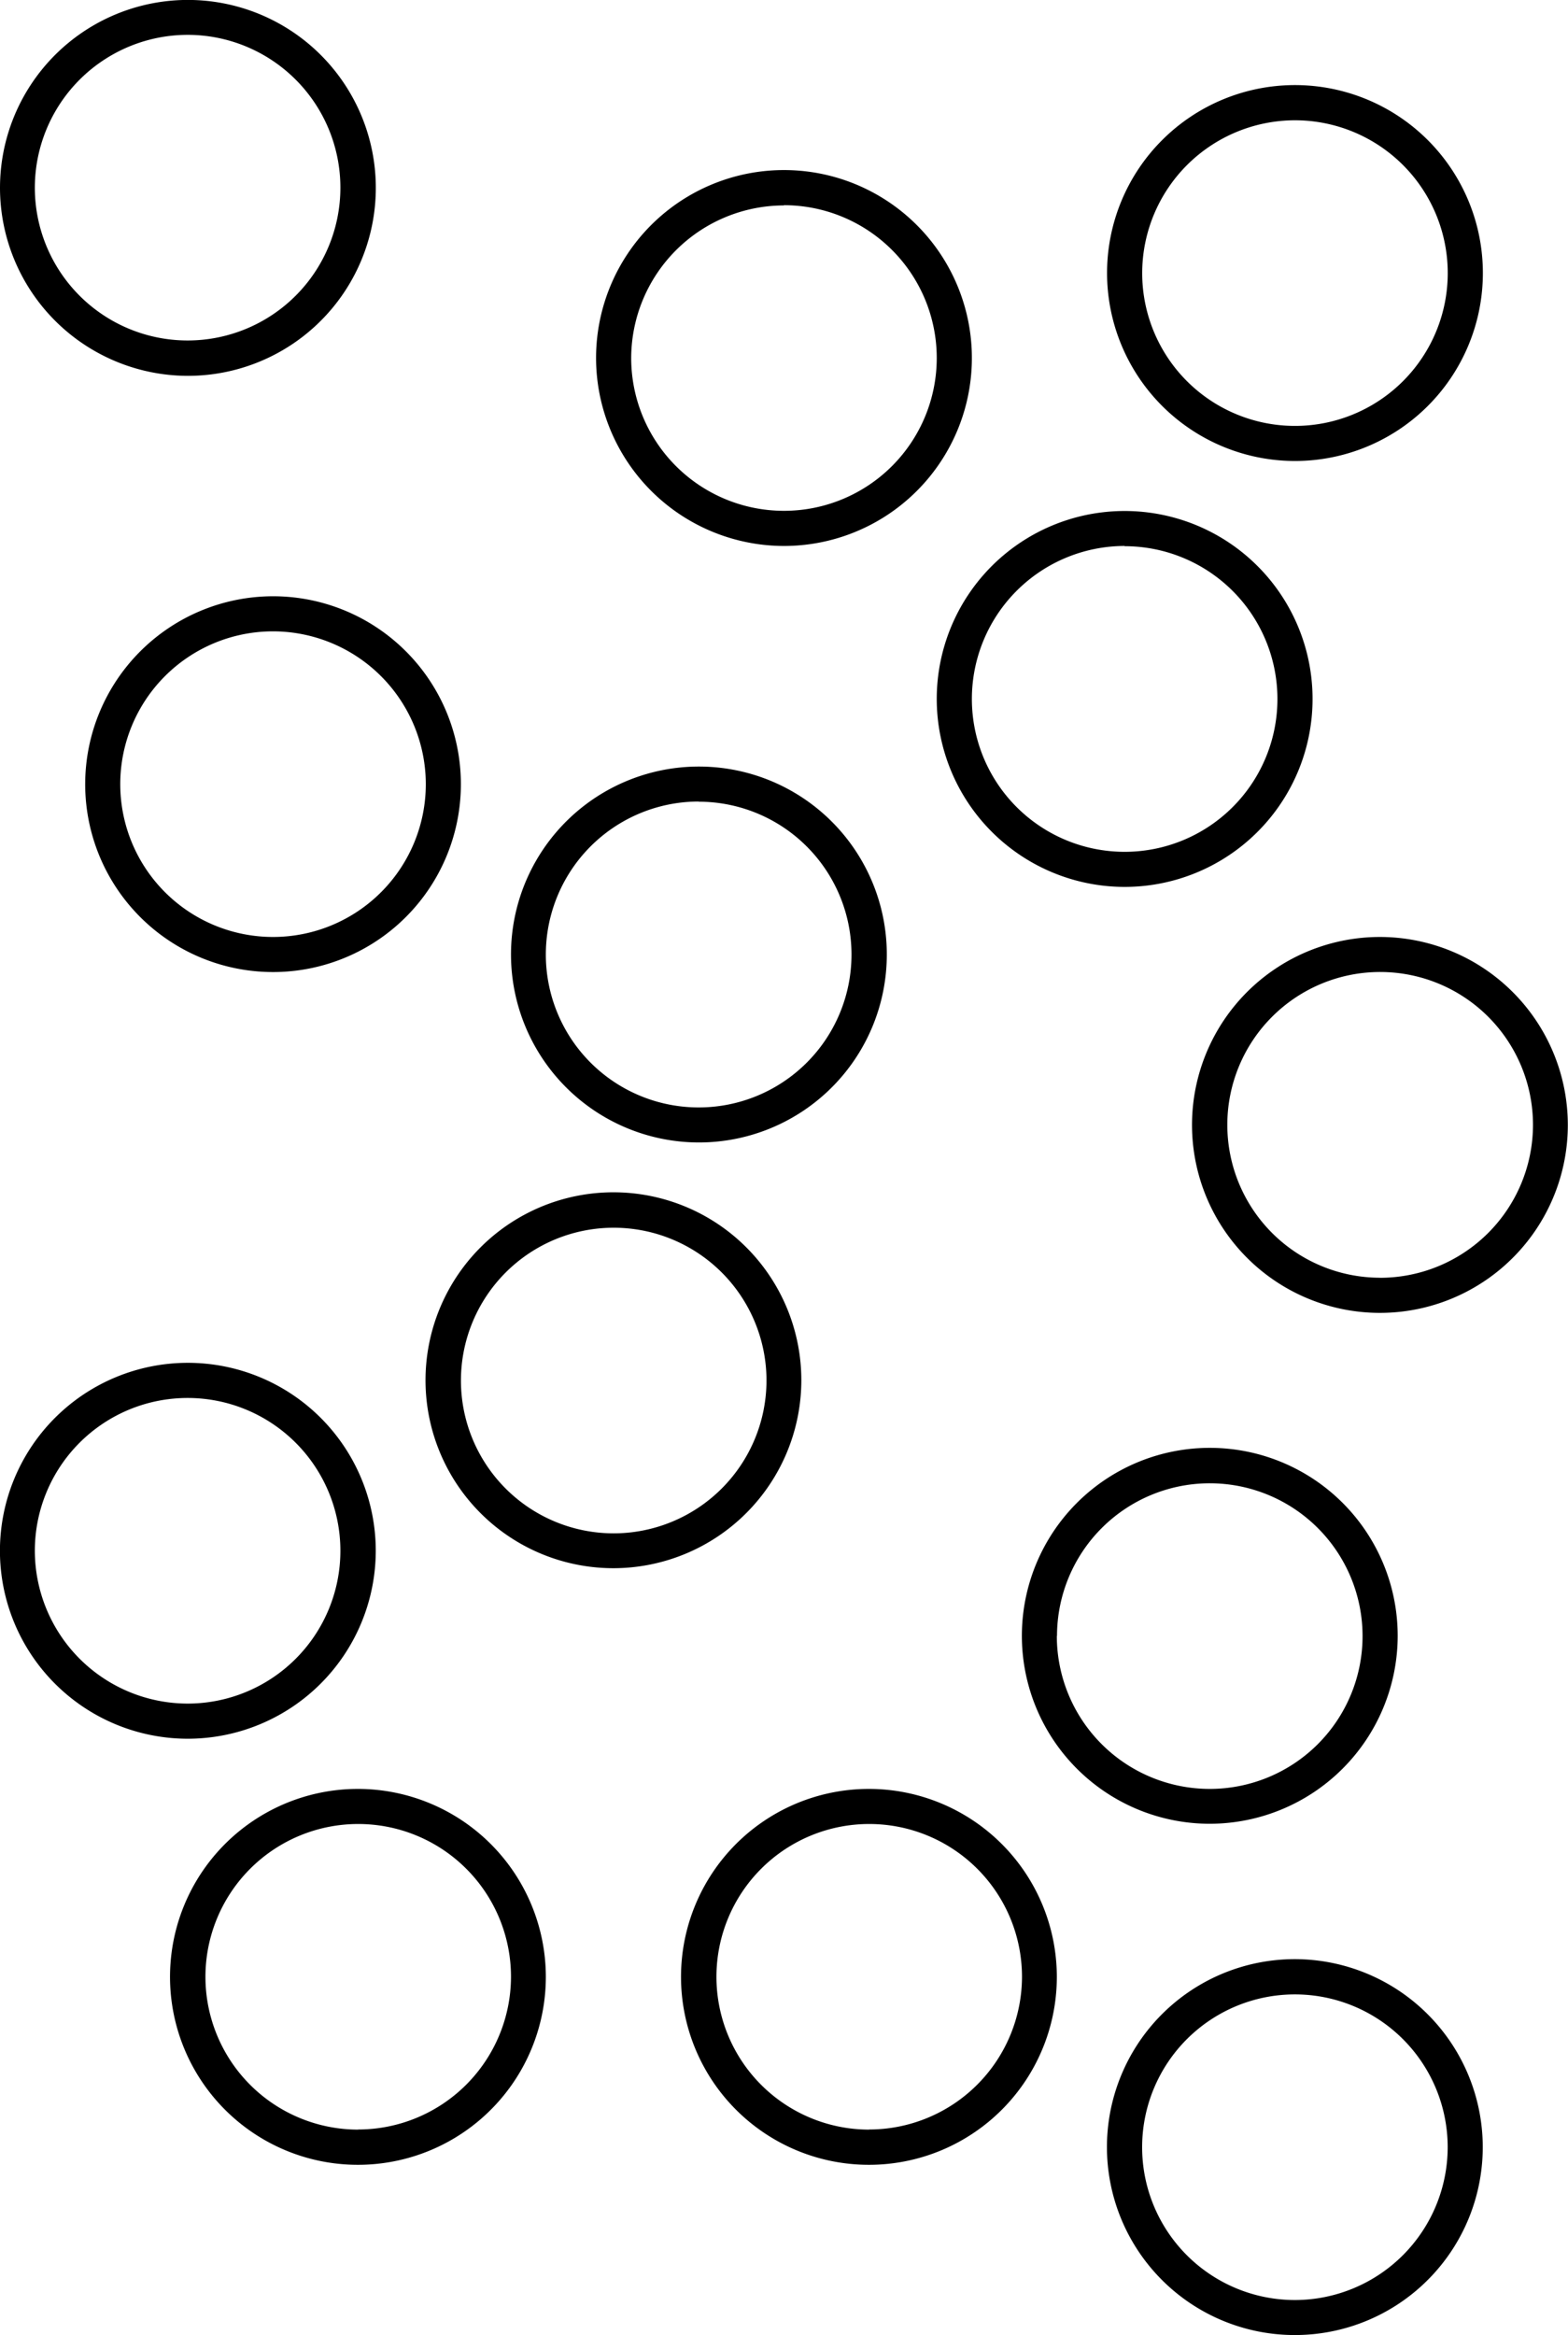 <svg xmlns="http://www.w3.org/2000/svg" viewBox="0 0 270.03 402.02"><title>icon-particles</title><g id="Layer_2" data-name="Layer 2"><g id="Layer_1-2" data-name="Layer 1"><path d="M32.35,64.71A32.36,32.36,0,1,0,0,32.35,32.4,32.4,0,0,0,32.35,64.71M32.35,6A26.31,26.31,0,1,1,6,32.35,26.34,26.34,0,0,1,32.35,6"/><path d="M193.68,152.7a32.36,32.36,0,1,0-32.36-32.35,32.38,32.38,0,0,0,32.36,32.35m0-58.66a26.31,26.31,0,1,1-26.31,26.31A26.34,26.34,0,0,1,193.68,94"/><path d="M64.71,267a32.36,32.36,0,1,0-32.36,32.36A32.39,32.39,0,0,0,64.71,267M6,267a26.31,26.31,0,1,1,26.31,26.31A26.35,26.35,0,0,1,6,267"/><path d="M240.7,281.67A32.36,32.36,0,1,0,208.34,314a32.39,32.39,0,0,0,32.36-32.35m-58.67,0A26.31,26.31,0,1,1,208.34,308,26.34,26.34,0,0,1,182,281.67"/><path d="M61.69,308A32.36,32.36,0,1,0,94,340.33,32.39,32.39,0,0,0,61.69,308m0,58.66A26.31,26.31,0,1,1,88,340.33a26.34,26.34,0,0,1-26.3,26.31"/><path d="M14.67,135A32.35,32.35,0,1,0,47,102.66,32.38,32.38,0,0,0,14.67,135m58.66,0A26.31,26.31,0,1,1,47,108.7,26.34,26.34,0,0,1,73.33,135"/><path d="M223,337.31a32.36,32.36,0,1,0,32.35,32.35A32.39,32.39,0,0,0,223,337.31M223,396a26.31,26.31,0,1,1,26.31-26.31A26.34,26.34,0,0,1,223,396"/><path d="M135,94a32.36,32.36,0,1,0-32.35-32.36A32.4,32.4,0,0,0,135,94m0-58.67A26.31,26.31,0,1,1,108.7,61.68,26.34,26.34,0,0,1,135,35.37"/><path d="M237.67,161.32A32.36,32.36,0,1,0,270,193.68a32.39,32.39,0,0,0-32.36-32.36m0,58.67A26.32,26.32,0,1,1,264,193.68,26.35,26.35,0,0,1,237.67,220"/><path d="M149.68,308A32.36,32.36,0,1,0,182,340.33,32.38,32.38,0,0,0,149.68,308m0,58.66A26.31,26.31,0,1,1,176,340.33a26.34,26.34,0,0,1-26.31,26.31"/><path d="M138,237.67A32.36,32.36,0,1,0,105.68,270,32.39,32.39,0,0,0,138,237.67M105.68,264A26.31,26.31,0,1,1,132,237.67,26.34,26.34,0,0,1,105.68,264"/><path d="M223,79.37A32.36,32.36,0,1,0,190.65,47,32.38,32.38,0,0,0,223,79.37m0-58.66A26.31,26.31,0,1,1,196.7,47,26.34,26.34,0,0,1,223,20.71"/><path d="M120.35,196.7A32.36,32.36,0,1,0,88,164.34a32.39,32.39,0,0,0,32.35,32.36m0-58.67A26.32,26.32,0,1,1,94,164.34,26.34,26.34,0,0,1,120.35,138"/></g></g></svg>